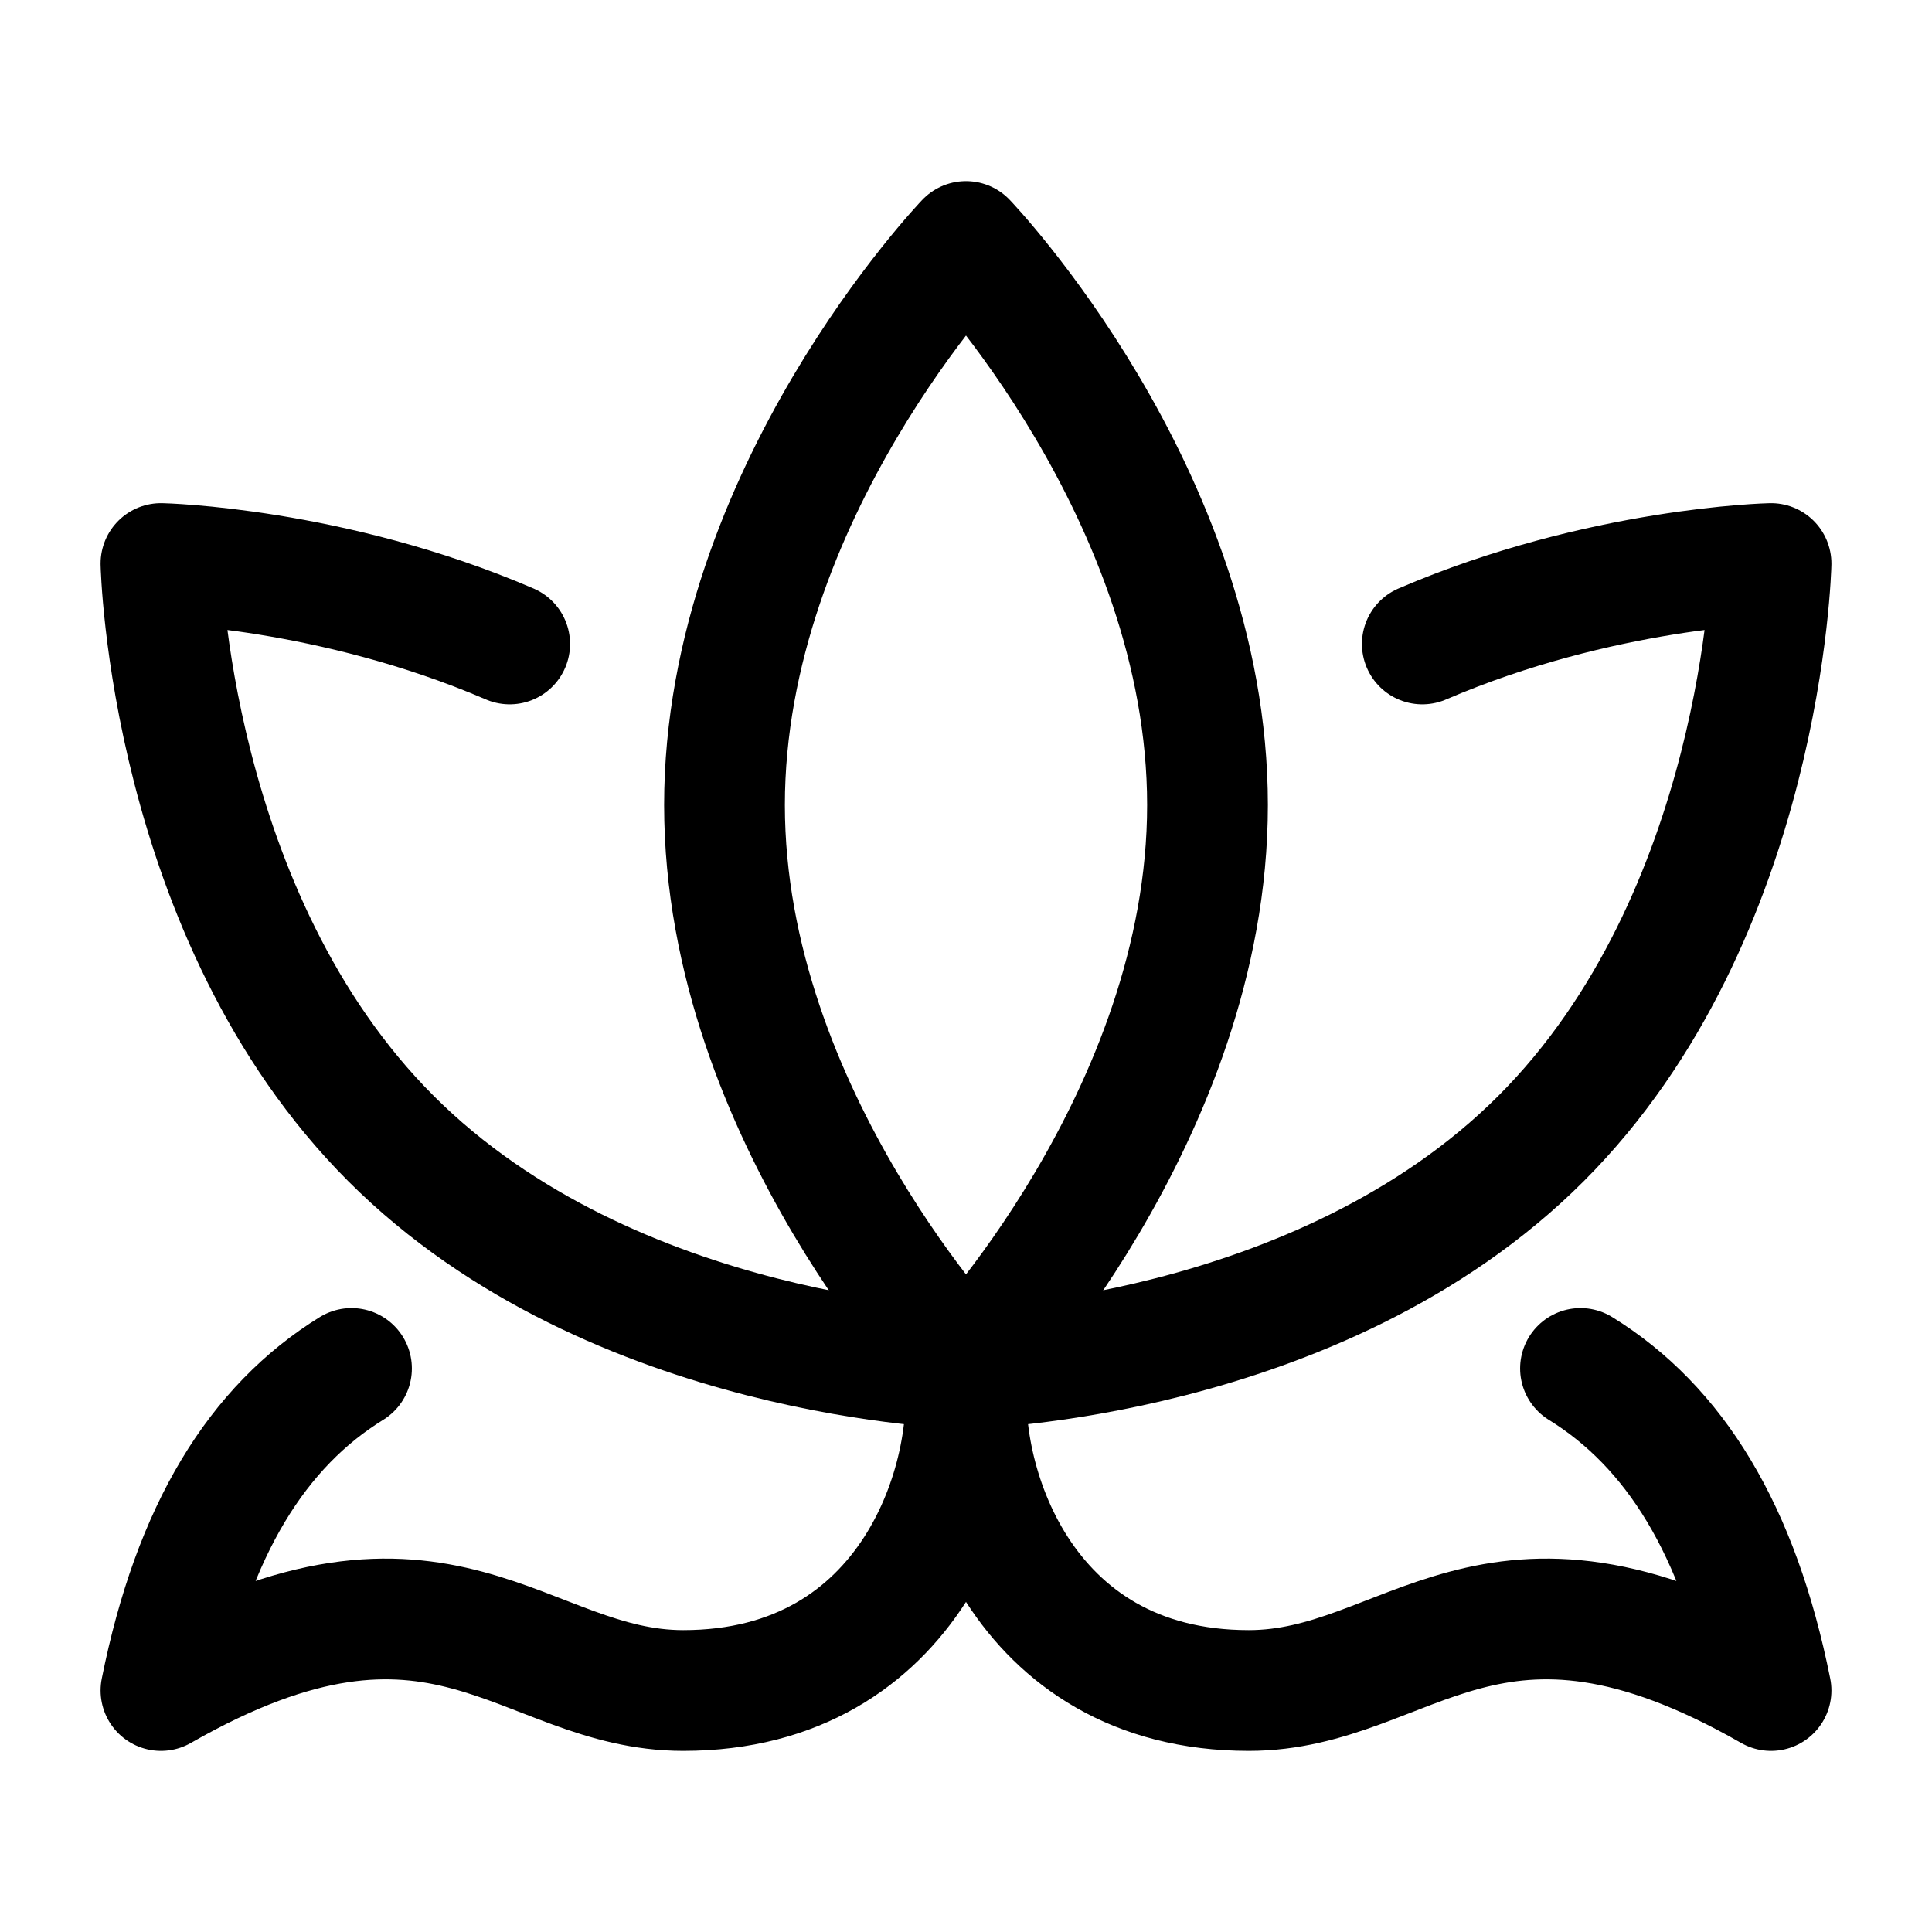 <svg xmlns="http://www.w3.org/2000/svg" viewBox="0 0 16 14" fill="none" aria-hidden="true" width="16" height="16"><path d="M6 5.667C6 8.244 8 10.333 8 10.333C8 10.333 10 8.244 10 5.667C10 3.089 8 1 8 1C8 1 6 3.089 6 5.667Z" stroke="currentColor" stroke-linejoin="round"/><path d="M4.221 4.333C2.743 3.697 1.333 3.667 1.333 3.667C1.333 3.667 1.397 6.588 3.238 8.429C5.079 10.27 8 10.333 8 10.333C8 10.333 10.921 10.27 12.762 8.429C14.603 6.588 14.667 3.667 14.667 3.667C14.667 3.667 13.257 3.697 11.779 4.333" stroke="currentColor" stroke-linecap="round" stroke-linejoin="round"/><path d="M8.014 10.333C7.903 11.222 8.44 13 10.342 13C11.673 13 12.338 11.667 14.667 13C14.4 11.667 13.867 10.813 13.089 10.333M7.986 10.333C8.097 11.222 7.56 13 5.658 13C4.327 13 3.662 11.667 1.333 13C1.6 11.667 2.133 10.813 2.911 10.333" stroke="currentColor" stroke-linecap="round" stroke-linejoin="round"/></svg>